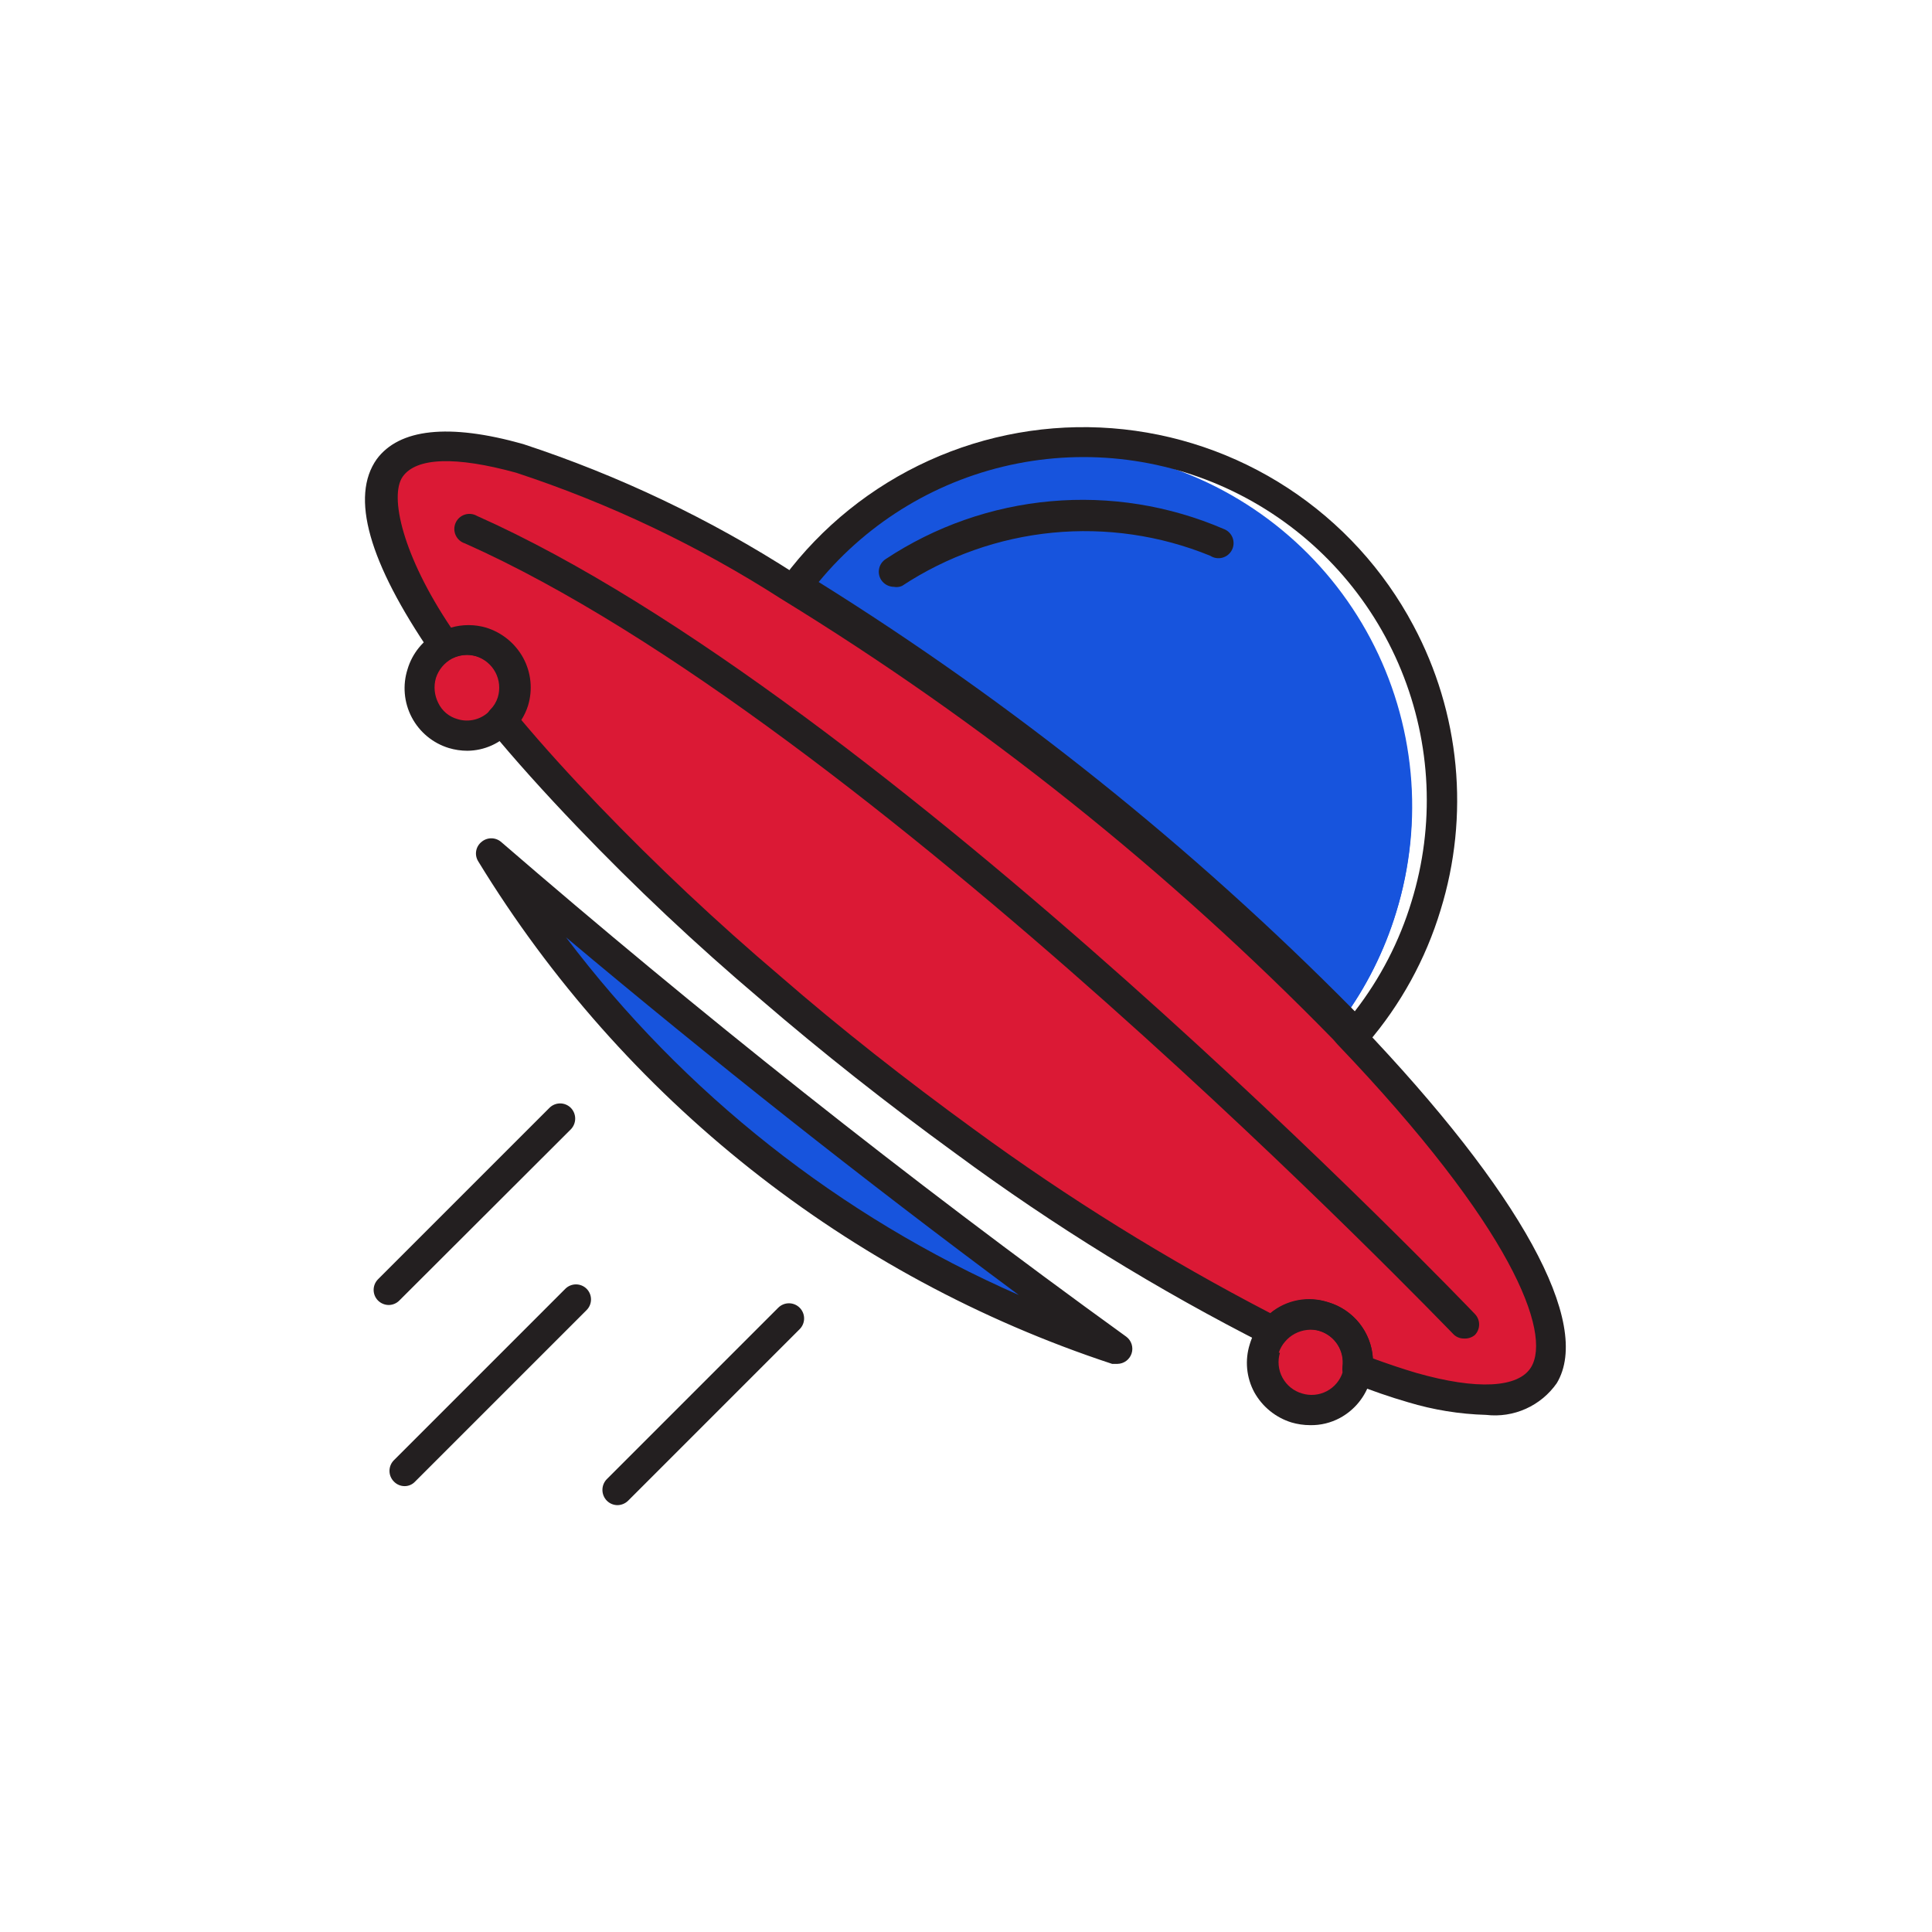 <svg width="512" height="512" viewBox="0 0 512 512" fill="none" xmlns="http://www.w3.org/2000/svg">
<path d="M112 178.56C111.141 181.273 111.229 184.197 112.249 186.854C113.269 189.51 115.161 191.742 117.615 193.183C120.069 194.623 122.939 195.188 125.756 194.784C128.573 194.381 131.17 193.032 133.12 190.96C134.559 189.608 135.608 187.895 136.16 186C137.162 182.764 136.84 179.263 135.266 176.264C133.691 173.265 130.992 171.013 127.76 170C126.163 169.513 124.485 169.347 122.824 169.511C121.163 169.676 119.55 170.168 118.08 170.96C116.601 171.744 115.298 172.822 114.252 174.13C113.206 175.437 112.44 176.945 112 178.56Z" fill="#DB1935"/>
<path d="M112 178.56C111.141 181.273 111.229 184.197 112.249 186.854C113.269 189.51 115.161 191.742 117.615 193.183C120.069 194.623 122.939 195.188 125.756 194.784C128.573 194.381 131.17 193.032 133.12 190.96C134.559 189.608 135.608 187.895 136.16 186C137.162 182.764 136.84 179.263 135.266 176.264C133.691 173.265 130.992 171.013 127.76 170C126.163 169.513 124.485 169.347 122.824 169.511C121.163 169.676 119.55 170.168 118.08 170.96C116.601 171.744 115.298 172.822 114.252 174.13C113.206 175.437 112.44 176.945 112 178.56Z" fill="#DB1935"/>
<path d="M123.84 198.96C122.187 198.956 120.544 198.713 118.96 198.24C116.861 197.602 114.909 196.553 113.219 195.154C111.528 193.756 110.133 192.035 109.113 190.092C108.093 188.15 107.47 186.024 107.279 183.838C107.088 181.652 107.333 179.45 108 177.36C108.618 175.273 109.643 173.329 111.016 171.64C112.389 169.951 114.083 168.551 116 167.52C119.906 165.434 124.477 164.974 128.72 166.24C132.903 167.549 136.425 170.412 138.56 174.24C140.62 178.156 141.051 182.727 139.76 186.96C138.99 189.486 137.585 191.772 135.68 193.6C134.191 195.272 132.368 196.613 130.329 197.536C128.289 198.46 126.079 198.945 123.84 198.96ZM123.84 173.52C122.419 173.552 121.023 173.908 119.76 174.56C117.742 175.66 116.225 177.493 115.52 179.68C114.879 181.894 115.108 184.269 116.16 186.32C116.651 187.344 117.354 188.252 118.223 188.983C119.092 189.714 120.107 190.251 121.2 190.56C122.724 191.043 124.353 191.081 125.898 190.67C127.443 190.259 128.838 189.416 129.92 188.24C130.948 187.319 131.697 186.127 132.08 184.8C132.457 183.712 132.596 182.556 132.485 181.41C132.375 180.264 132.018 179.156 131.44 178.16C130.669 176.72 129.512 175.524 128.099 174.704C126.686 173.885 125.073 173.475 123.44 173.52H123.84ZM103.04 345.84C101.959 345.837 100.923 345.406 100.16 344.64C99.427 343.892 99.017 342.887 99.017 341.84C99.017 340.793 99.427 339.788 100.16 339.04L145.6 293.6C145.972 293.225 146.414 292.927 146.902 292.724C147.389 292.521 147.912 292.417 148.44 292.417C148.968 292.417 149.491 292.521 149.978 292.724C150.466 292.927 150.908 293.225 151.28 293.6C152.018 294.361 152.431 295.38 152.431 296.44C152.431 297.5 152.018 298.519 151.28 299.28L105.84 344.64C105.102 345.394 104.095 345.825 103.04 345.84ZM107.2 393.84C106.677 393.837 106.16 393.729 105.679 393.523C105.198 393.317 104.763 393.017 104.4 392.64C104.025 392.268 103.728 391.826 103.524 391.338C103.321 390.851 103.217 390.328 103.217 389.8C103.217 389.272 103.321 388.749 103.524 388.262C103.728 387.774 104.025 387.332 104.4 386.96L149.84 341.52C150.588 340.787 151.593 340.377 152.64 340.377C153.687 340.377 154.692 340.787 155.44 341.52C155.815 341.892 156.113 342.334 156.316 342.822C156.519 343.309 156.623 343.832 156.623 344.36C156.623 344.888 156.519 345.411 156.316 345.898C156.113 346.386 155.815 346.828 155.44 347.2L110 392.64C109.643 393.024 109.209 393.33 108.727 393.536C108.245 393.743 107.725 393.846 107.2 393.84Z" fill="#231F20"/>
<path d="M408 366.08C403.12 371.76 392 372.72 374.32 367.76C369.76 366.4 364.88 364.8 359.84 362.8C360.258 359.803 359.593 356.755 357.965 354.203C356.338 351.652 353.854 349.765 350.96 348.88C348.576 348.135 346.024 348.117 343.63 348.83C341.236 349.542 339.109 350.952 337.52 352.88C309.014 338.337 281.749 321.481 256 302.48C238.56 289.84 221.12 276.16 204.48 261.76C187.714 247.472 171.693 232.332 156.48 216.4C147.92 207.44 140.48 198.88 133.68 190.96C135.119 189.608 136.168 187.895 136.72 186C137.722 182.764 137.4 179.264 135.826 176.264C134.251 173.265 131.552 171.013 128.32 170C126.723 169.513 125.045 169.347 123.384 169.511C121.722 169.676 120.11 170.169 118.64 170.96C91.12 130.96 96.88 109.76 138.56 121.44C149.554 124.74 160.257 128.941 170.56 134C183.929 140.42 196.96 147.523 209.6 155.28C263.303 188.265 312.741 227.735 356.8 272.8L357.84 273.92C401.2 320 418.72 353.92 408 366.08Z" fill="#DB1935"/>
<path d="M408 366.08C403.12 371.76 392 372.72 374.32 367.76C369.76 366.4 364.88 364.8 359.84 362.8C360.258 359.803 359.593 356.755 357.965 354.203C356.338 351.652 353.854 349.765 350.96 348.88C348.576 348.135 346.024 348.117 343.63 348.83C341.236 349.542 339.109 350.952 337.52 352.88C309.014 338.337 281.749 321.481 256 302.48C238.56 289.84 221.12 276.16 204.48 261.76C187.714 247.472 171.693 232.332 156.48 216.4C147.92 207.44 140.48 198.88 133.68 190.96C135.119 189.608 136.168 187.895 136.72 186C137.722 182.764 137.4 179.264 135.826 176.264C134.251 173.265 131.552 171.013 128.32 170C126.723 169.513 125.045 169.347 123.384 169.511C121.722 169.676 120.11 170.169 118.64 170.96C91.12 130.96 96.88 109.76 138.56 121.44C149.554 124.74 160.257 128.941 170.56 134C126.88 138.56 75.52 171.12 408 366.08Z" fill="#DB1935"/>
<path d="M370 241.76C366.877 252.021 362.035 261.679 355.68 270.32L352.8 267.36C310.086 224.615 262.508 187.025 211.04 155.36C223.933 137.911 242.434 125.426 263.44 120C277.999 117.537 292.932 118.523 307.04 122.88C318.992 126.533 330.105 132.509 339.742 140.466C349.379 148.423 357.351 158.205 363.2 169.249C369.05 180.293 372.661 192.384 373.828 204.827C374.995 217.27 373.694 229.821 370 241.76Z" fill="#1754DD"/>
<path d="M370 241.76C366.877 252.022 362.035 261.679 355.68 270.32L352.8 267.36C384.08 200.48 341.76 150.4 307.36 123.36C331.33 130.81 351.375 147.447 363.113 169.634C374.851 191.821 377.327 217.753 370 241.76ZM294.24 357.44C238.24 316.64 181.76 272.4 128.08 226C166.011 288.234 224.945 334.854 294.24 357.44Z" fill="#1754DD"/>
<path d="M294.24 357.44C238.24 316.64 181.76 272.4 128.08 226C166.011 288.234 224.945 334.854 294.24 357.44Z" fill="#1754DD"/>
<path d="M387.92 354.72C387.377 354.722 386.839 354.61 386.343 354.389C385.846 354.168 385.402 353.845 385.04 353.44C383.52 352 229.6 191.36 123.2 144C122.664 143.831 122.169 143.551 121.748 143.179C121.328 142.806 120.99 142.349 120.758 141.837C120.526 141.325 120.404 140.77 120.401 140.208C120.397 139.646 120.512 139.089 120.739 138.575C120.965 138.06 121.297 137.599 121.713 137.221C122.13 136.844 122.621 136.558 123.155 136.383C123.689 136.208 124.254 136.148 124.813 136.206C125.373 136.264 125.913 136.439 126.4 136.72C234.24 184.72 389.28 346.56 390.8 348.16C391.175 348.532 391.472 348.974 391.676 349.462C391.879 349.949 391.983 350.472 391.983 351C391.983 351.528 391.879 352.051 391.676 352.538C391.472 353.026 391.175 353.468 390.8 353.84C389.984 354.483 388.956 354.797 387.92 354.72Z" fill="#231F20"/>
<path d="M334.96 357.36C334.527 360.357 335.177 363.411 336.795 365.972C338.412 368.533 340.89 370.432 343.783 371.329C346.676 372.226 349.794 372.061 352.576 370.864C355.358 369.667 357.622 367.517 358.96 364.8C359.162 364.149 359.296 363.479 359.36 362.8C359.767 360.069 359.268 357.28 357.94 354.86C356.612 352.439 354.528 350.52 352.007 349.395C349.485 348.27 346.665 348.002 343.977 348.632C341.289 349.261 338.88 350.753 337.12 352.88C336.101 354.21 335.366 355.735 334.96 357.36Z" fill="#DB1935"/>
<path d="M334.96 357.36C334.527 360.357 335.177 363.411 336.795 365.972C338.412 368.533 340.89 370.432 343.783 371.329C346.676 372.226 349.794 372.061 352.576 370.864C355.358 369.667 357.622 367.517 358.96 364.8C359.162 364.149 359.296 363.479 359.36 362.8C359.767 360.069 359.268 357.28 357.94 354.86C356.612 352.439 354.528 350.52 352.007 349.395C349.485 348.27 346.665 348.002 343.977 348.632C341.289 349.261 338.88 350.753 337.12 352.88C336.101 354.21 335.366 355.735 334.96 357.36Z" fill="#DB1935"/>
<path d="M347.2 377.68C345.521 377.677 343.851 377.434 342.24 376.96C338.053 375.659 334.529 372.793 332.4 368.96C331.359 367.028 330.717 364.907 330.51 362.722C330.304 360.537 330.539 358.333 331.2 356.24C331.822 354.135 332.856 352.175 334.242 350.474C335.628 348.772 337.338 347.363 339.274 346.329C341.209 345.294 343.331 344.654 345.516 344.447C347.7 344.239 349.904 344.468 352 345.12C355.797 346.249 359.064 348.703 361.207 352.035C363.35 355.367 364.227 359.356 363.68 363.28C363.557 364.172 363.369 365.054 363.12 365.92C361.857 370.127 358.981 373.665 355.12 375.76C352.69 377.073 349.962 377.734 347.2 377.68ZM339.2 358.48C338.869 359.572 338.757 360.72 338.872 361.856C338.986 362.992 339.325 364.094 339.868 365.098C340.411 366.102 341.148 366.989 342.035 367.707C342.923 368.424 343.944 368.959 345.04 369.28C347.225 369.956 349.59 369.737 351.614 368.673C353.639 367.608 355.158 365.784 355.84 363.6C355.877 363.094 355.877 362.586 355.84 362.08C356.081 360.055 355.605 358.01 354.494 356.3C353.383 354.59 351.708 353.323 349.76 352.72C347.554 352.108 345.197 352.364 343.174 353.436C341.151 354.507 339.614 356.312 338.88 358.48H339.2ZM236.88 155.52C236.212 155.512 235.556 155.34 234.971 155.019C234.385 154.698 233.887 154.238 233.52 153.68C232.949 152.788 232.754 151.707 232.979 150.672C233.204 149.637 233.83 148.734 234.72 148.16C247.804 139.498 262.839 134.23 278.468 132.834C294.097 131.437 309.828 133.955 324.24 140.16C324.773 140.348 325.261 140.647 325.67 141.038C326.079 141.428 326.401 141.901 326.614 142.425C326.827 142.949 326.927 143.513 326.906 144.078C326.886 144.643 326.745 145.198 326.495 145.705C326.244 146.212 325.888 146.66 325.452 147.02C325.015 147.379 324.507 147.642 323.962 147.791C323.416 147.94 322.845 147.971 322.286 147.883C321.727 147.795 321.193 147.589 320.72 147.28C307.48 141.876 293.122 139.781 278.89 141.175C264.658 142.569 250.98 147.41 239.04 155.28C238.362 155.581 237.608 155.664 236.88 155.52ZM163.6 398.88C162.545 398.865 161.539 398.434 160.8 397.68C160.062 396.919 159.649 395.9 159.649 394.84C159.649 393.78 160.062 392.761 160.8 392L206.24 346.56C206.613 346.187 207.056 345.891 207.543 345.689C208.03 345.487 208.553 345.384 209.08 345.384C209.607 345.384 210.13 345.487 210.617 345.689C211.104 345.891 211.547 346.187 211.92 346.56C212.293 346.933 212.589 347.376 212.791 347.863C212.992 348.35 213.096 348.873 213.096 349.4C213.096 349.927 212.992 350.45 212.791 350.937C212.589 351.424 212.293 351.867 211.92 352.24L166.48 397.68C165.717 398.446 164.681 398.877 163.6 398.88ZM296 361.44H294.72C224.69 338.378 165.143 291.166 126.72 228.24C126.216 227.426 126.028 226.456 126.19 225.513C126.352 224.57 126.854 223.719 127.6 223.12C128.325 222.5 129.247 222.16 130.2 222.16C131.153 222.16 132.075 222.5 132.8 223.12C184.56 267.84 240 312 298.48 354.24C299.147 354.739 299.64 355.435 299.893 356.228C300.145 357.022 300.144 357.875 299.888 358.668C299.633 359.46 299.136 360.154 298.468 360.651C297.8 361.148 296.993 361.424 296.16 361.44H296ZM150 248.4C181.238 289.739 222.553 322.379 270 343.2C228.48 312.4 188.32 280.56 150 248.4Z" fill="#231F20"/>
<path d="M359.28 278C358.356 277.978 357.462 277.67 356.72 277.12C356.12 276.597 355.583 276.007 355.12 275.36L352.96 273.28C309.741 229.465 261.391 191.027 208.96 158.8C208.49 158.508 208.085 158.123 207.769 157.669C207.452 157.215 207.232 156.702 207.12 156.16C207.005 155.611 207.003 155.044 207.113 154.495C207.223 153.945 207.443 153.423 207.76 152.96C217.749 139.59 230.954 128.961 246.15 122.06C261.346 115.159 278.04 112.21 294.68 113.487C311.321 114.764 327.369 120.225 341.334 129.364C355.299 138.503 366.728 151.022 374.56 165.76C380.691 177.233 384.485 189.809 385.72 202.758C386.956 215.708 385.61 228.774 381.76 241.2C377.816 254.213 371.194 266.257 362.32 276.56C361.952 277.011 361.488 277.374 360.962 277.623C360.437 277.872 359.862 278.001 359.28 278ZM216.96 154.24C268.402 186.369 315.922 224.386 358.56 267.52L359.04 268C365.792 259.295 370.89 249.425 374.08 238.88C380.284 218.751 379.311 197.093 371.325 177.603C363.34 158.112 348.838 141.997 330.294 132.008C311.751 122.018 290.315 118.774 269.646 122.829C248.977 126.883 230.355 137.985 216.96 154.24Z" fill="#231F20"/>
<path d="M393.84 374.96C386.815 374.767 379.846 373.637 373.12 371.6C368.4 370.24 363.36 368.48 358.24 366.48C357.414 366.15 356.722 365.553 356.273 364.785C355.823 364.018 355.643 363.122 355.76 362.24C356.041 360.19 355.584 358.106 354.47 356.362C353.356 354.618 351.658 353.327 349.68 352.72C348.069 352.137 346.313 352.087 344.672 352.576C343.03 353.066 341.589 354.07 340.56 355.44C339.976 356.129 339.181 356.605 338.298 356.793C337.414 356.981 336.494 356.871 335.68 356.48C306.876 341.894 279.341 324.928 253.36 305.76C235.2 292.56 217.76 278.8 201.52 264.8C184.545 250.434 168.336 235.186 152.96 219.12C143.92 209.68 136.4 201.28 129.92 193.44C129.239 192.714 128.861 191.755 128.861 190.76C128.861 189.765 129.239 188.806 129.92 188.08C130.843 187.165 131.53 186.039 131.92 184.8C132.595 182.593 132.367 180.209 131.288 178.17C130.208 176.131 128.364 174.602 126.16 173.92C123.945 173.287 121.573 173.516 119.52 174.56C118.666 175.012 117.676 175.14 116.735 174.92C115.794 174.699 114.964 174.145 114.4 173.36C97.68 148.96 92.8 131.6 99.84 121.68C105.76 113.68 118.8 112.08 138.64 117.68C164.002 126.011 188.197 137.544 210.64 152C264.871 185.07 314.774 224.762 359.2 270.16L360.32 271.36C402.96 316 422.08 350.72 412.56 366.56C410.489 369.52 407.655 371.864 404.359 373.343C401.063 374.822 397.428 375.381 393.84 374.96ZM363.84 360C367.76 361.44 371.84 362.8 375.36 363.84C391.36 368.4 402.4 367.84 405.76 362.32C411.2 353.28 400.96 325.44 354.4 276.72L353.36 275.52C309.59 230.701 260.444 191.47 207.04 158.72C185.131 144.655 161.53 133.419 136.8 125.28C120.8 120.88 110.32 121.2 106.72 126.32C103.12 131.44 106.72 147.28 119.52 166.32C122.551 165.44 125.769 165.44 128.8 166.32C132.995 167.606 136.524 170.476 138.64 174.32C139.69 176.248 140.344 178.366 140.564 180.551C140.783 182.735 140.565 184.941 139.92 187.04C139.499 188.364 138.907 189.628 138.16 190.8C144 197.76 150.88 205.36 158.72 213.52C173.949 229.359 189.97 244.418 206.72 258.64C222.72 272.56 240.08 286.16 258 299.2C282.928 317.451 309.219 333.766 336.64 348C338.74 346.247 341.255 345.061 343.944 344.557C346.634 344.053 349.407 344.247 352 345.12C355.263 346.083 358.15 348.029 360.269 350.691C362.387 353.353 363.634 356.604 363.84 360Z" fill="#231F20"/>
</svg>

